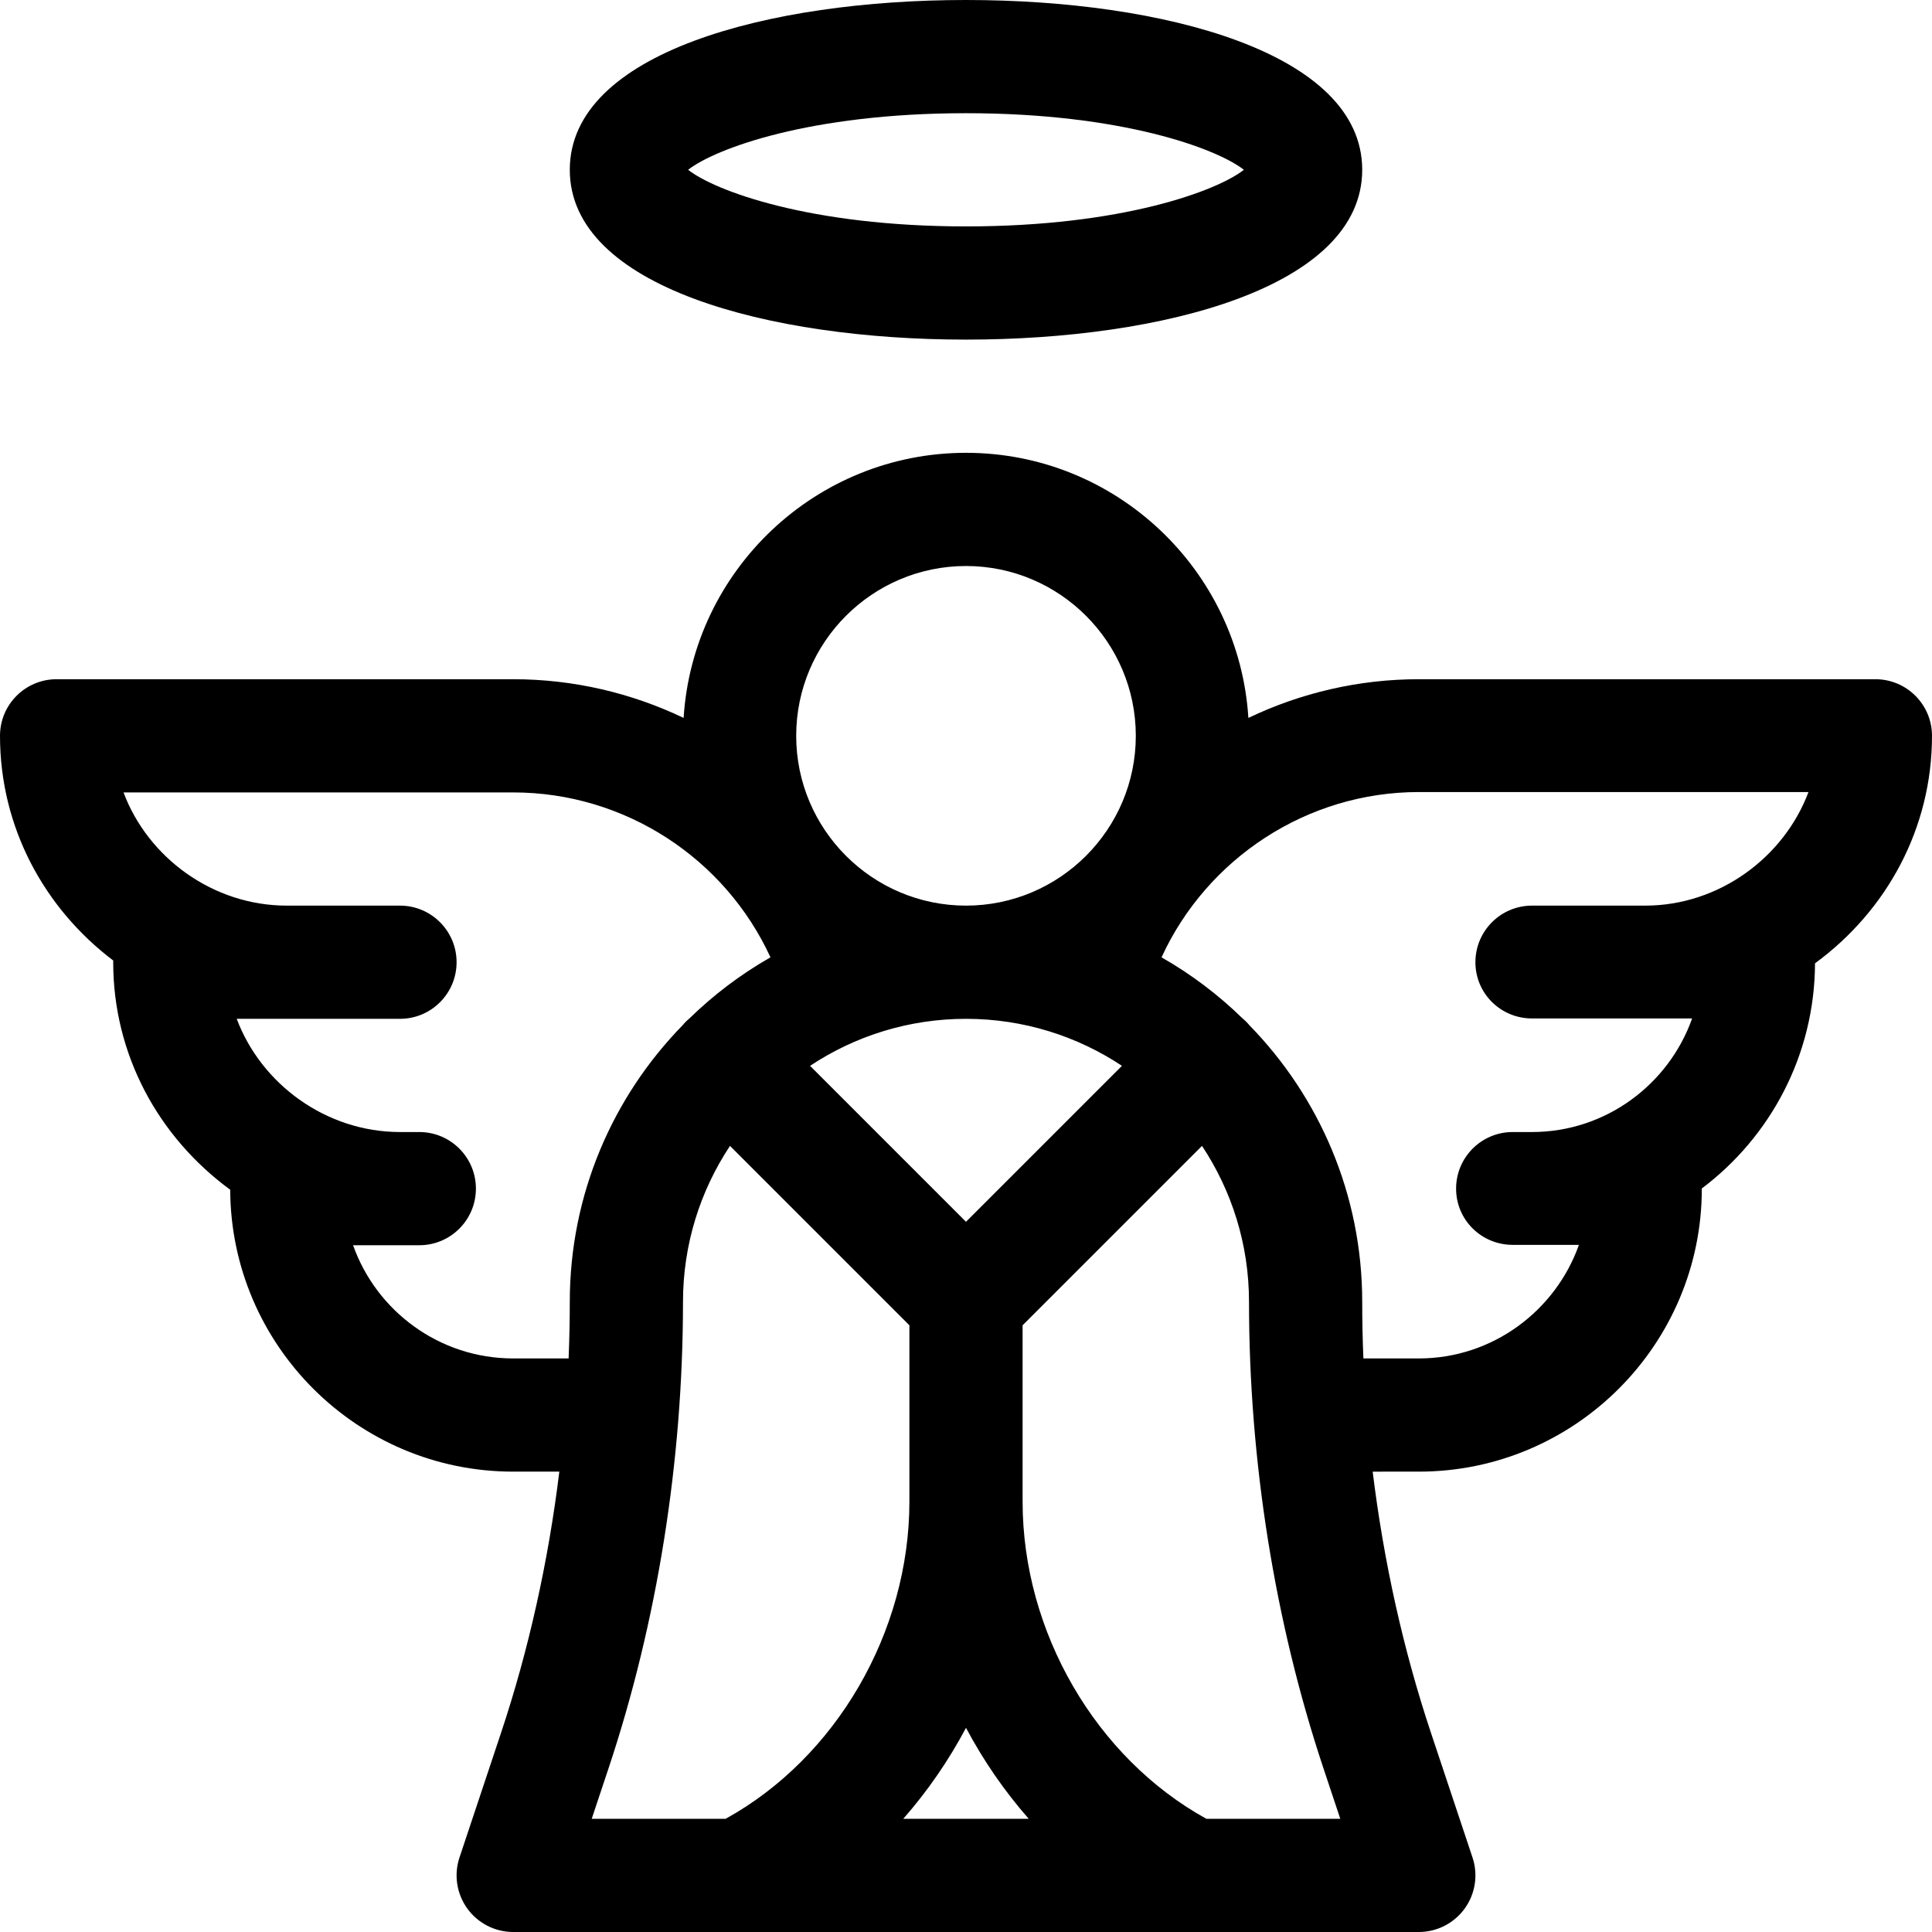 <?xml version="1.0" encoding="iso-8859-1"?>
<!-- Generator: Adobe Illustrator 19.0.0, SVG Export Plug-In . SVG Version: 6.00 Build 0)  -->
<svg version="1.1" id="Capa_1" xmlns="http://www.w3.org/2000/svg" xmlns:xlink="http://www.w3.org/1999/xlink" x="0px" y="0px"
	 viewBox="0 0 512 512" style="enable-background:new 0 0 512 512;" xml:space="preserve">
<g>
	<g>
		<path d="M256,0c-52.264,0-105,13.914-105,45s52.736,45,105,45c52.264,0,105-13.914,105-45S308.264,0,256,0z M256,60
			c-41.459,0-66.596-9.455-73.639-15c7.043-5.545,32.179-15,73.639-15c41.459,0,66.596,9.455,73.639,15
			C322.596,50.545,297.459,60,256,60z"/>
	</g>
</g>
<g>
	<g>
		<path d="M497,180c-5.521,0-116.463,0-121,0c-16.005,0-31.363,3.659-45.166,10.255C328.376,151.104,295.76,120,256,120
			s-72.376,31.104-74.834,70.255C167.363,183.659,152.005,180,136,180c-4.62,0-115.396,0-121,0c-8.284,0-15,6.716-15,15
			c0,24.162,11.631,45.623,30.007,59.549C30.002,254.699,30,254.849,30,255c0,24.459,11.937,46.315,31.007,60.289
			C61.165,356.511,94.742,390,136,390h12.229c-2.919,23.817-8.11,47.208-15.433,69.177l-11.026,33.079
			c-1.524,4.574-0.757,9.603,2.062,13.514c2.819,3.912,7.346,6.23,12.168,6.23c11.693,0,227.97,0,240,0
			c4.821,0,9.35-2.318,12.169-6.229c2.819-3.912,3.586-8.94,2.062-13.514l-11.026-33.079c-7.323-21.97-12.514-45.362-15.433-69.178
			H376c41.355,0,75-33.645,75-75c0-0.014-0.002-0.028-0.002-0.042c18.133-13.643,29.909-35.302,30.001-59.669
			C500.135,241.265,512,219.368,512,195C512,186.716,505.284,180,497,180z M256,150c24.813,0,45,20.187,45,45s-20.187,45-45,45
			s-45-20.187-45-45S231.187,150,256,150z M297.329,282.457L256,323.787l-41.329-41.329C226.53,274.594,240.736,270,256,270
			C271.264,270,285.47,274.594,297.329,282.457z M150.688,360H136c-19.556,0-36.239-12.539-42.43-30h17.551c8.284,0,15-6.716,15-15
			s-6.716-15-15-15H106c-19.59,0-36.791-12.718-43.265-30H106c8.284,0,15-6.716,15-15s-6.716-15-15-15H76
			c-19.59,0-36.791-12.718-43.265-30c19.166,0,83.928,0,103.265,0c29.604,0,56.13,17.47,68.183,43.704
			c-7.847,4.471-15.062,9.926-21.481,16.193c-0.323,0.273-0.643,0.552-0.948,0.857c-0.304,0.304-0.583,0.624-0.856,0.947
			C162.412,290.637,151,316.509,151,345C151,349.995,150.893,354.998,150.688,360z M192.299,482h-35.487l4.445-13.336
			C174.173,429.916,181,387.153,181,345c0-15.264,4.594-29.47,12.458-41.329L241,351.213v46.705
			C241,432.521,221.559,465.859,192.299,482z M239.377,482c6.441-7.339,12.018-15.44,16.623-24.104
			c4.605,8.665,10.182,16.766,16.623,24.104H239.377z M319.701,482C290.442,465.859,271,432.521,271,397.918v-46.705l47.543-47.543
			C326.406,315.53,331,329.736,331,345c0,42.152,6.827,84.914,19.743,123.664L355.188,482H319.701z M436,240h-30
			c-8.284,0-15,6.716-15,15s6.716,14.9,15,14.9h42.43C442.24,287.361,425.557,300,406,300h-5.121c-8.284,0-15,6.716-15,15
			s6.716,14.9,15,14.9h17.551C412.24,347.361,395.557,360,376,360h-14.688c-0.205-5.002-0.312-10.005-0.312-15
			c0-28.492-11.412-54.364-29.899-73.301c-0.272-0.322-0.551-0.642-0.854-0.945c-0.303-0.303-0.623-0.582-0.945-0.855
			c-6.42-6.268-13.636-11.723-21.483-16.195C319.87,227.471,346.396,209.9,376,209.9c19.337,0,84.099,0,103.265,0
			C472.791,227.182,455.59,240,436,240z"/>
	</g>
</g>
<g>
</g>
<g>
</g>
<g>
</g>
<g>
</g>
<g>
</g>
<g>
</g>
<g>
</g>
<g>
</g>
<g>
</g>
<g>
</g>
<g>
</g>
<g>
</g>
<g>
</g>
<g>
</g>
<g>
</g>
</svg>
